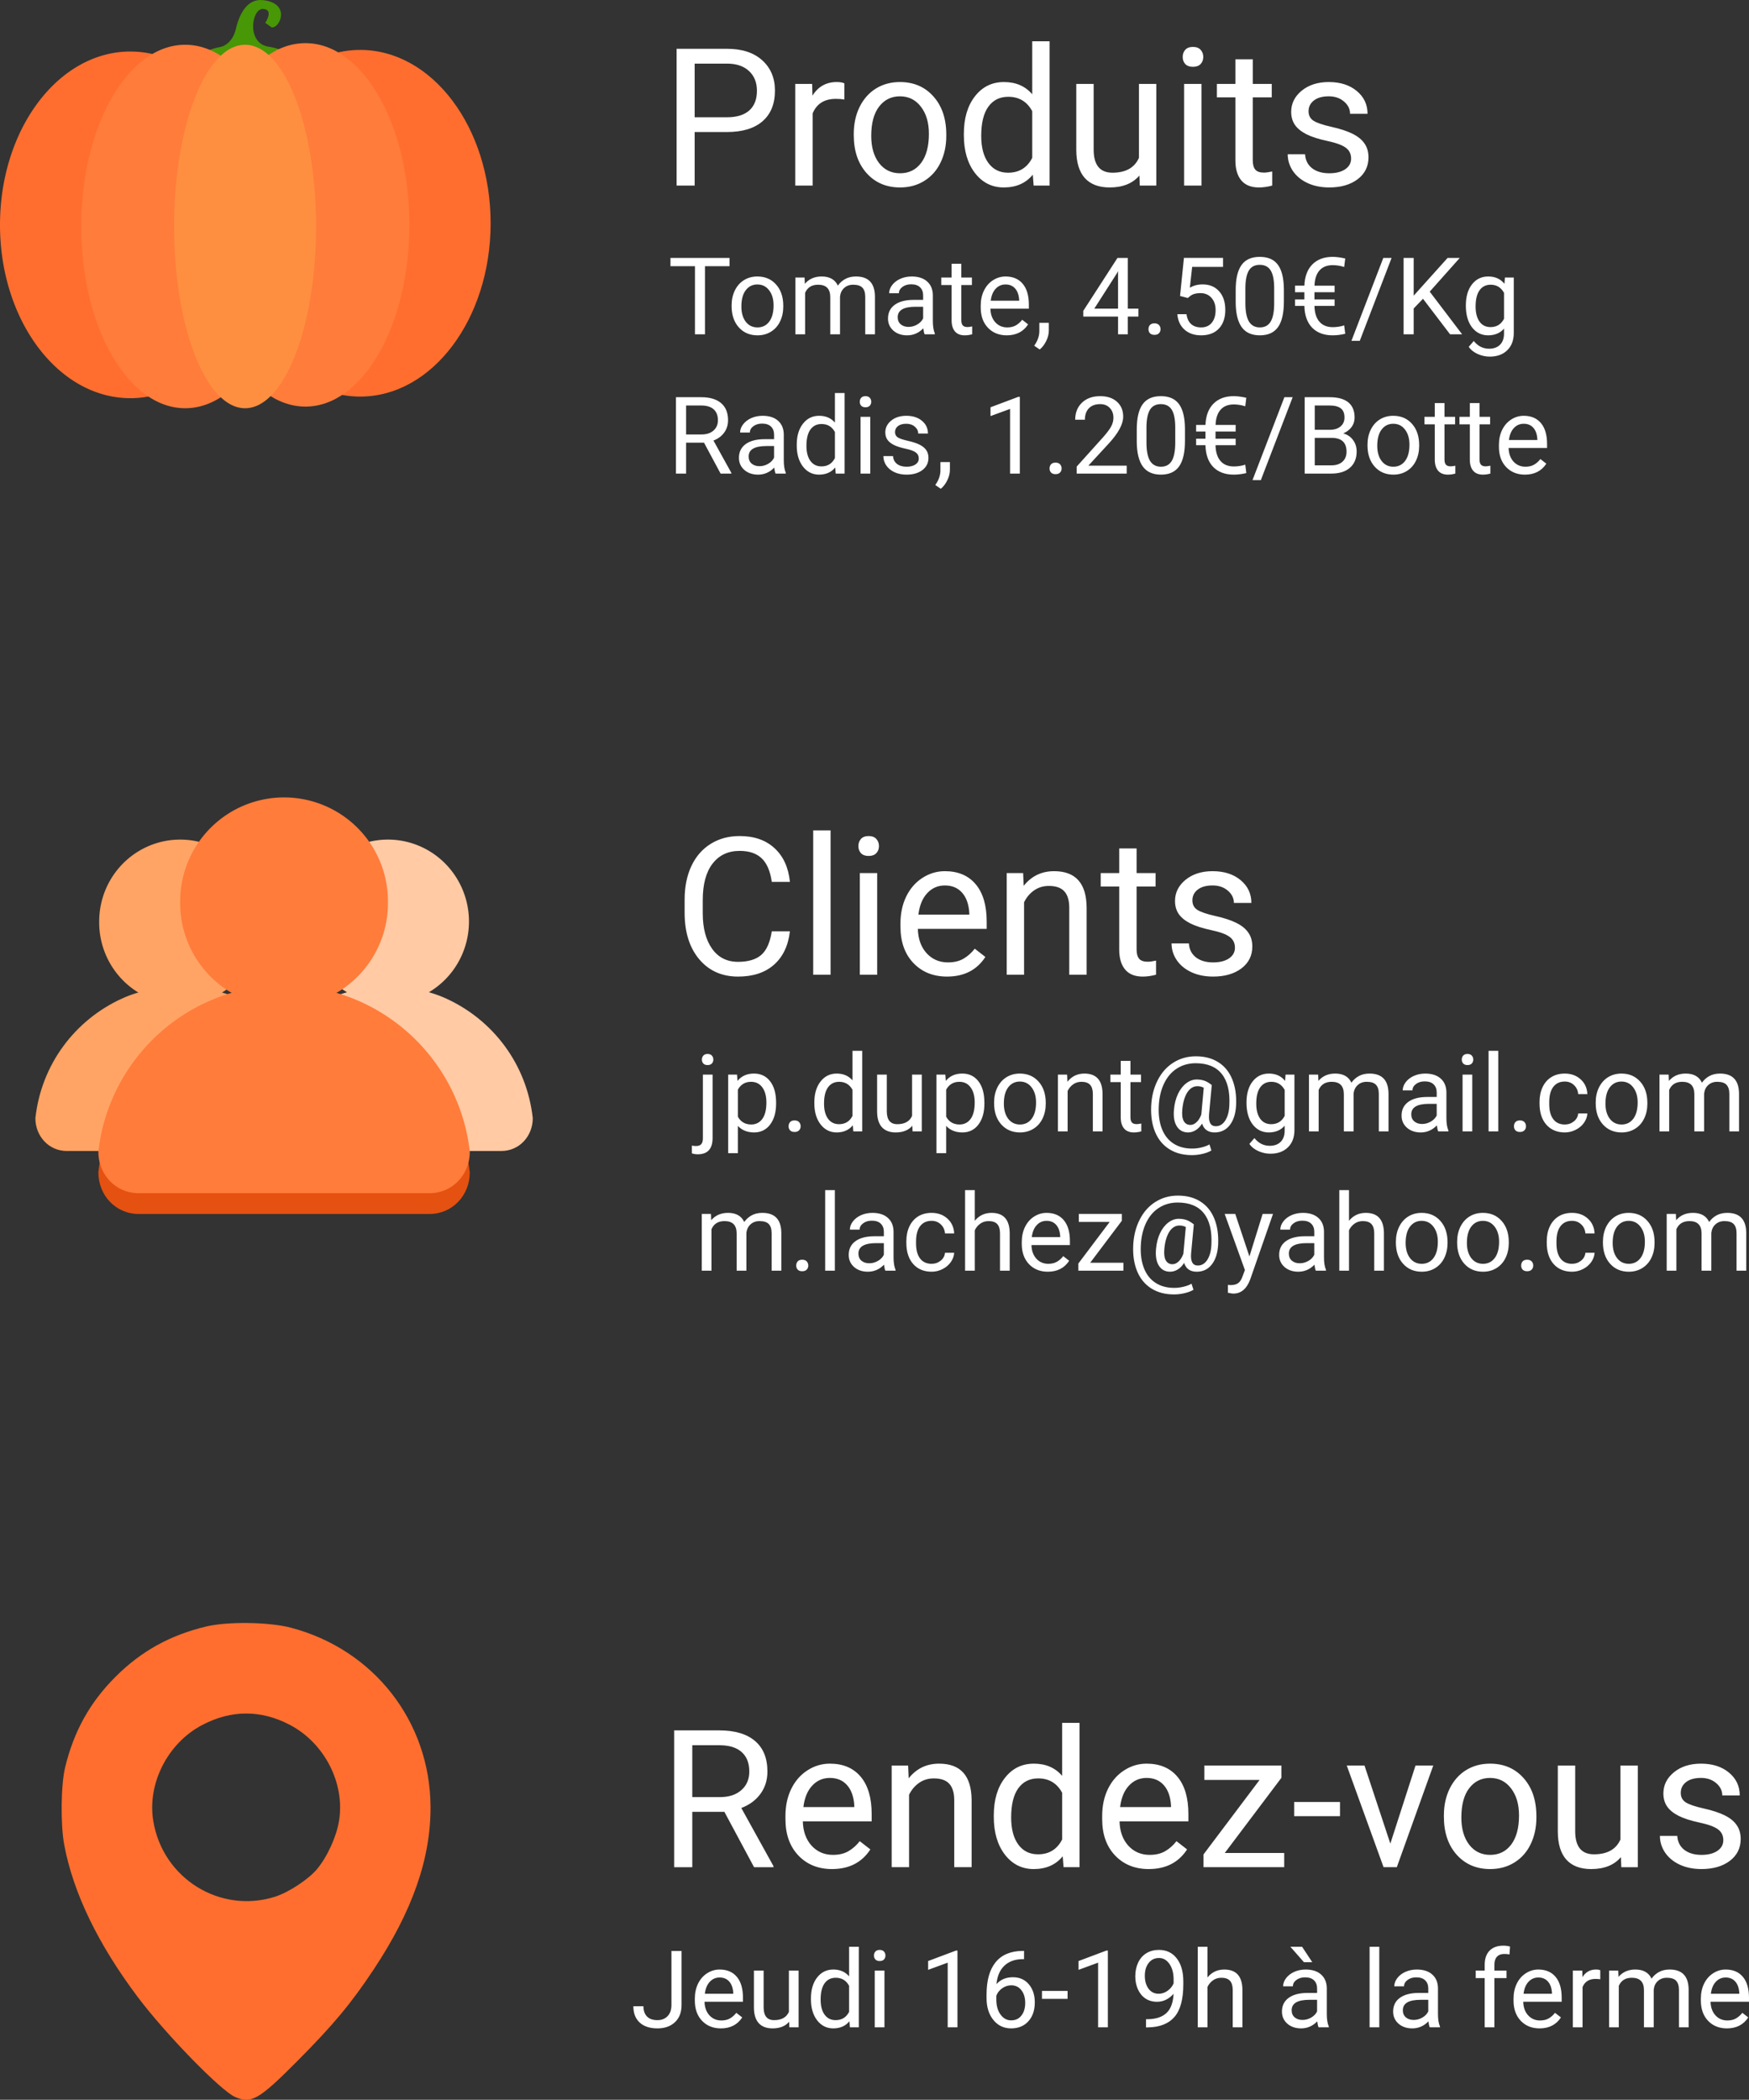 <svg xmlns="http://www.w3.org/2000/svg" viewBox="0 0 216.54 259.905" height="277.232" width="230.976"><rect x="0" y="0" width="216.54" height="259.905" fill="#333333" stroke="none"/><g style="line-height:125%;-inkscape-font-specification:'roboto, Normal';text-align:start" font-weight="400" font-size="23.816" font-family="roboto" letter-spacing="0" word-spacing="0" fill="#fff"><path d="M97.798 115.276q-.314 2.686-1.989 4.151-1.663 1.454-4.43 1.454-3 0-4.815-2.151-1.802-2.152-1.802-5.757v-1.628q0-2.36.837-4.151.849-1.791 2.395-2.745 1.547-.965 3.582-.965 2.698 0 4.326 1.512 1.628 1.5 1.896 4.163h-2.245q-.29-2.023-1.267-2.93-.966-.908-2.71-.908-2.14 0-3.36 1.582-1.21 1.582-1.21 4.5v1.64q0 2.756 1.151 4.384 1.151 1.628 3.221 1.628 1.861 0 2.85-.837 1-.849 1.325-2.942h2.245zM102.833 120.648h-2.152v-17.862h2.152v17.862zM108.6 120.648h-2.15v-12.582h2.15v12.582zm-2.325-15.92q0-.523.314-.883.326-.36.954-.36.627 0 .953.36.326.36.326.883 0 .524-.326.873-.326.348-.953.348-.628 0-.954-.348-.314-.35-.314-.873zM117.253 120.88q-2.559 0-4.164-1.674-1.604-1.686-1.604-4.5v-.395q0-1.873.71-3.338.72-1.477 2-2.302 1.29-.838 2.79-.838 2.454 0 3.814 1.617 1.361 1.616 1.361 4.628v.895h-8.524q.047 1.861 1.082 3.012 1.046 1.14 2.65 1.14 1.14 0 1.931-.465.791-.465 1.384-1.233l1.314 1.023q-1.581 2.43-4.744 2.43zm-.268-11.28q-1.302 0-2.186.954-.884.942-1.093 2.652h6.303v-.163q-.093-1.64-.884-2.535-.79-.907-2.14-.907zM126.672 108.066l.07 1.581q1.442-1.814 3.768-1.814 3.988 0 4.023 4.5v8.315h-2.151v-8.326q-.012-1.36-.628-2.012-.605-.651-1.896-.651-1.046 0-1.837.558-.79.558-1.233 1.465v8.966h-2.151v-12.582h2.035zM140.72 105.02v3.046h2.349v1.663h-2.35v7.803q0 .756.315 1.14.314.372 1.07.372.372 0 1.023-.14v1.744q-.849.233-1.651.233-1.442 0-2.175-.872-.733-.872-.733-2.477v-7.803h-2.29v-1.663h2.29v-3.047h2.152zM152.895 117.31q0-.871-.663-1.348-.65-.489-2.29-.837-1.629-.35-2.594-.838-.953-.488-1.419-1.163-.453-.674-.453-1.604 0-1.547 1.302-2.617 1.314-1.07 3.35-1.07 2.14 0 3.465 1.105 1.337 1.105 1.337 2.826h-2.163q0-.884-.756-1.524-.744-.64-1.884-.64-1.174 0-1.837.513-.663.511-.663 1.337 0 .779.617 1.174.616.396 2.22.756 1.617.36 2.617.86t1.477 1.21q.489.698.489 1.71 0 1.686-1.35 2.71-1.348 1.01-3.5 1.01-1.511 0-2.674-.534-1.163-.535-1.826-1.489-.651-.965-.651-2.081h2.151q.058 1.081.86 1.721.815.628 2.14.628 1.221 0 1.954-.488.744-.5.744-1.326z"/></g><g style="line-height:125%;-inkscape-font-specification:'roboto, Normal';text-align:start" font-weight="400" font-size="23.816" font-family="roboto" letter-spacing="0" word-spacing="0" fill="#fff"><path d="M86.004 16.342v6.628H83.77V6.04h6.245q2.779 0 4.349 1.418 1.581 1.42 1.581 3.757 0 2.465-1.546 3.802-1.535 1.326-4.408 1.326h-3.988zm0-1.826h4.012q1.79 0 2.744-.837.954-.849.954-2.442 0-1.512-.954-2.419-.953-.907-2.616-.942h-4.14v6.64zM104.54 12.318q-.488-.081-1.058-.081-2.117 0-2.872 1.802v8.931h-2.152V10.388h2.093l.035 1.454q1.059-1.687 3-1.687.629 0 .954.163v2zM105.703 16.563q0-1.85.721-3.326.733-1.477 2.023-2.28 1.303-.802 2.966-.802 2.57 0 4.151 1.78 1.594 1.779 1.594 4.733v.15q0 1.838-.71 3.303-.698 1.454-2.012 2.268-1.302.814-3 .814-2.558 0-4.151-1.78-1.582-1.779-1.582-4.709v-.151zm2.163.256q0 2.093.965 3.36.977 1.268 2.605 1.268 1.64 0 2.605-1.28.965-1.29.965-3.604 0-2.07-.988-3.35-.977-1.29-2.605-1.29-1.593 0-2.57 1.267-.977 1.268-.977 3.629zM119.332 16.574q0-2.895 1.372-4.651 1.373-1.768 3.594-1.768 2.21 0 3.5 1.512V5.108h2.151V22.97h-1.977l-.104-1.349q-1.291 1.582-3.594 1.582-2.186 0-3.57-1.79-1.372-1.792-1.372-4.676v-.163zm2.151.245q0 2.14.884 3.349.884 1.21 2.442 1.21 2.047 0 2.989-1.838v-5.78q-.965-1.779-2.965-1.779-1.582 0-2.466 1.221-.884 1.221-.884 3.617zM141.067 21.726q-1.256 1.477-3.687 1.477-2.012 0-3.07-1.163-1.046-1.174-1.058-3.465v-8.187h2.151v8.128q0 2.861 2.326 2.861 2.465 0 3.28-1.837v-9.152h2.15V22.97h-2.046l-.046-1.244zM148.753 22.97h-2.151V10.388h2.151V22.97zm-2.326-15.92q0-.523.314-.883.326-.36.954-.36.628 0 .954.36.325.36.325.883 0 .524-.325.873-.326.348-.954.348-.628 0-.954-.348-.314-.35-.314-.873zM155.103 7.341v3.047h2.349v1.663h-2.35v7.803q0 .756.315 1.14.314.372 1.07.372.372 0 1.023-.14v1.744q-.85.233-1.652.233-1.442 0-2.174-.872-.733-.872-.733-2.477V12.05h-2.29v-1.663h2.29V7.34h2.152zM167.278 19.633q0-.872-.663-1.35-.651-.487-2.29-.836-1.629-.35-2.594-.838-.954-.488-1.419-1.163-.453-.674-.453-1.604 0-1.547 1.302-2.617 1.314-1.07 3.35-1.07 2.139 0 3.465 1.105 1.337 1.105 1.337 2.826h-2.163q0-.884-.756-1.523-.744-.64-1.884-.64-1.174 0-1.837.512-.663.511-.663 1.337 0 .78.616 1.174.617.396 2.222.756 1.616.36 2.616.86t1.477 1.21q.488.698.488 1.71 0 1.686-1.349 2.71-1.349 1.01-3.5 1.01-1.512 0-2.675-.534-1.162-.535-1.825-1.488-.651-.966-.651-2.082h2.15q.059 1.081.861 1.721.814.628 2.14.628 1.221 0 1.954-.488.744-.5.744-1.326z"/></g><g style="line-height:125%;-inkscape-font-specification:'roboto, Normal';text-align:start" font-weight="400" font-size="23.816" font-family="roboto" letter-spacing="0" word-spacing="0" fill="#fff"><path d="M89.686 224.268H85.71v6.85h-2.244v-16.932h5.605q2.86 0 4.396 1.302 1.546 1.302 1.546 3.791 0 1.582-.86 2.756-.85 1.175-2.373 1.756l3.978 7.187v.14H93.36l-3.675-6.85zm-3.977-1.826h3.43q1.664 0 2.64-.86.989-.861.989-2.303 0-1.57-.942-2.407-.93-.837-2.698-.85H85.71v6.42zM103.013 231.35q-2.558 0-4.163-1.675-1.605-1.686-1.605-4.5v-.396q0-1.872.71-3.337.72-1.477 2-2.303 1.29-.837 2.79-.837 2.454 0 3.815 1.617 1.36 1.616 1.36 4.628v.895h-8.524q.047 1.861 1.082 3.012 1.046 1.14 2.651 1.14 1.14 0 1.93-.465.791-.465 1.384-1.233l1.315 1.023q-1.582 2.43-4.745 2.43zm-.268-11.28q-1.302 0-2.186.953-.884.942-1.093 2.652h6.303v-.163q-.093-1.64-.884-2.535-.79-.907-2.14-.907zM112.432 218.535l.07 1.581q1.442-1.814 3.768-1.814 3.989 0 4.024 4.5v8.315h-2.152v-8.326q-.011-1.36-.628-2.012-.604-.651-1.895-.651-1.047 0-1.838.558-.79.558-1.232 1.465v8.966h-2.152v-12.582h2.035zM123.038 224.721q0-2.895 1.372-4.651 1.372-1.768 3.593-1.768 2.21 0 3.5 1.512v-6.559h2.152v17.862h-1.977l-.105-1.349q-1.29 1.582-3.593 1.582-2.186 0-3.57-1.791-1.372-1.79-1.372-4.675v-.163zm2.151.245q0 2.14.884 3.349.884 1.21 2.442 1.21 2.047 0 2.989-1.838v-5.78q-.965-1.78-2.966-1.78-1.581 0-2.465 1.222-.884 1.221-.884 3.617zM142.226 231.35q-2.559 0-4.164-1.675-1.604-1.686-1.604-4.5v-.396q0-1.872.709-3.337.721-1.477 2-2.303 1.291-.837 2.791-.837 2.454 0 3.814 1.617 1.36 1.616 1.36 4.628v.895h-8.523q.046 1.861 1.081 3.012 1.047 1.14 2.652 1.14 1.14 0 1.93-.465.791-.465 1.384-1.233l1.314 1.023q-1.581 2.43-4.744 2.43zm-.268-11.28q-1.302 0-2.186.953-.884.942-1.093 2.652h6.303v-.163q-.093-1.64-.884-2.535-.791-.907-2.14-.907zM151.633 229.361h7.361v1.756h-9.989v-1.581l6.943-9.222h-6.838v-1.78h9.536v1.524l-7.013 9.303zM165.902 224.803h-5.675v-1.756h5.675v1.756zM172.135 228.198l3.117-9.663h2.197l-4.512 12.582h-1.64l-4.558-12.582h2.198l3.198 9.663zM178.764 224.71q0-1.85.72-3.326.733-1.477 2.024-2.28 1.302-.802 2.965-.802 2.57 0 4.152 1.78 1.593 1.779 1.593 4.732v.152q0 1.837-.71 3.302-.697 1.454-2.011 2.268-1.303.814-3 .814-2.559 0-4.152-1.78-1.581-1.779-1.581-4.71v-.15zm2.162.256q0 2.093.966 3.36.977 1.268 2.605 1.268 1.64 0 2.604-1.28.966-1.29.966-3.604 0-2.07-.989-3.35-.977-1.29-2.605-1.29-1.593 0-2.57 1.267-.976 1.268-.976 3.629zM200.684 229.873q-1.256 1.477-3.686 1.477-2.012 0-3.07-1.163-1.047-1.175-1.059-3.465v-8.187h2.152v8.128q0 2.861 2.325 2.861 2.466 0 3.28-1.837v-9.152h2.151v12.582h-2.047l-.046-1.244zM213.36 227.78q0-.872-.663-1.35-.652-.488-2.291-.836-1.628-.35-2.594-.838-.953-.488-1.418-1.163-.454-.674-.454-1.604 0-1.547 1.303-2.617 1.314-1.07 3.349-1.07 2.14 0 3.465 1.105 1.338 1.105 1.338 2.826h-2.163q0-.884-.756-1.524-.745-.64-1.884-.64-1.175 0-1.838.512-.662.512-.662 1.338 0 .779.616 1.174.616.396 2.221.756 1.616.36 2.617.86 1 .5 1.476 1.21.489.698.489 1.71 0 1.686-1.35 2.71-1.348 1.01-3.5 1.01-1.511 0-2.674-.534-1.163-.535-1.826-1.489-.651-.965-.651-2.081h2.151q.059 1.081.86 1.72.815.629 2.14.629 1.222 0 1.954-.489.744-.5.744-1.325z"/></g><g style="line-height:125%;-inkscape-font-specification:'roboto, Normal';text-align:start" font-weight="400" font-size="13.297" font-family="roboto" letter-spacing="0" word-spacing="0" fill="#fff"><path d="M88.225 133.014v7.837q0 2.026-1.838 2.026-.396 0-.733-.117v-.961q.208.052.545.052.403 0 .61-.22.215-.215.215-.754v-7.863h1.2zm-1.325-1.863q0-.286.176-.487.182-.208.526-.208.35 0 .532.202.182.2.182.493 0 .292-.182.487t-.532.195q-.351 0-.526-.195-.176-.195-.176-.487zM96.087 136.605q0 1.604-.733 2.584-.734.98-1.987.98-1.279 0-2.013-.811v3.382h-1.2v-9.726h1.096l.059.78q.734-.91 2.039-.91 1.266 0 2 .955.74.954.74 2.656v.11zm-1.2-.136q0-1.189-.507-1.877-.506-.688-1.39-.688-1.09 0-1.636.967v3.357q.54.96 1.65.96.863 0 1.37-.68.512-.689.512-2.04zM97.633 139.41q0-.312.182-.52.188-.207.558-.207.37 0 .558.207.195.208.195.52 0 .298-.195.5-.188.2-.558.2-.37 0-.558-.2-.182-.202-.182-.5zM100.82 136.469q0-1.617.767-2.598.766-.986 2.006-.986 1.234 0 1.954.844v-3.662h1.201v9.972h-1.103l-.059-.753q-.72.883-2.006.883-1.22 0-1.993-1-.766-1-.766-2.61v-.09zm1.202.136q0 1.195.493 1.87.494.675 1.364.675 1.142 0 1.668-1.026v-3.227q-.539-.993-1.655-.993-.883 0-1.377.682-.493.681-.493 2.019zM112.955 139.345q-.7.824-2.058.824-1.123 0-1.714-.649-.584-.656-.59-1.935v-4.57h1.2v4.538q0 1.597 1.299 1.597 1.376 0 1.83-1.026v-5.11h1.202v7.025h-1.143l-.026-.694zM121.876 136.605q0 1.604-.733 2.584-.734.98-1.987.98-1.28 0-2.013-.811v3.382h-1.201v-9.726h1.097l.059.78q.733-.91 2.038-.91 1.266 0 2 .955.74.954.74 2.656v.11zm-1.2-.136q0-1.189-.507-1.877t-1.39-.688q-1.09 0-1.636.967v3.357q.539.96 1.65.96.863 0 1.37-.68.512-.689.512-2.04zM123.077 136.462q0-1.032.403-1.857.409-.824 1.13-1.272.727-.448 1.655-.448 1.435 0 2.318.993.89.993.89 2.642v.085q0 1.026-.396 1.844-.39.811-1.124 1.266-.727.454-1.675.454-1.428 0-2.318-.993-.883-.993-.883-2.63v-.084zm1.208.143q0 1.169.539 1.876.545.708 1.454.708.916 0 1.455-.714.538-.72.538-2.013 0-1.156-.551-1.87-.546-.72-1.455-.72-.89 0-1.435.707-.545.708-.545 2.026zM132.115 133.014l.04.883q.804-1.012 2.103-1.012 2.227 0 2.246 2.512v4.642h-1.201v-4.648q-.006-.76-.35-1.123-.338-.364-1.059-.364-.584 0-1.026.312-.441.311-.688.818v5.005h-1.201v-7.025h1.136zM139.958 131.313v1.701h1.312v.929h-1.312v4.356q0 .422.176.637.175.207.597.207.208 0 .571-.077v.973q-.474.13-.922.13-.805 0-1.214-.487-.409-.487-.409-1.383v-4.356h-1.279v-.929h1.28v-1.7h1.2zM153.04 136.78q-.077 1.571-.778 2.48-.701.91-1.877.91-1.214 0-1.558-1.091-.35.551-.805.824-.448.266-.928.266-.922 0-1.396-.753-.474-.753-.35-2.084.097-1.071.486-1.909.396-.844 1.013-1.324.623-.48 1.305-.48.526 0 .941.142.416.136.935.545l-.337 3.597q-.124 1.5.83 1.5.734 0 1.189-.727.454-.727.493-1.896.124-2.525-.941-3.85-1.058-1.324-3.227-1.324-1.305 0-2.318.649-1.013.643-1.597 1.863-.584 1.22-.656 2.818-.078 1.61.39 2.798.467 1.182 1.422 1.805.96.63 2.318.63.584 0 1.168-.143.591-.143.98-.37l.24.747q-.402.253-1.07.415-.663.163-1.344.163-1.624 0-2.792-.734-1.169-.727-1.753-2.104-.578-1.37-.5-3.207.078-1.785.798-3.207.721-1.429 1.955-2.201 1.233-.78 2.785-.78 1.617 0 2.772.728 1.156.727 1.72 2.097.566 1.37.488 3.207zm-6.66.552q-.091.922.168 1.415.266.494.838.494.39 0 .746-.331.364-.331.598-.948l.006-.059.298-3.265q-.363-.189-.779-.189-.76 0-1.26.773-.493.773-.616 2.11zM154.326 136.469q0-1.643.76-2.61.76-.974 2.013-.974 1.285 0 2.006.909l.058-.78h1.098v6.857q0 1.363-.812 2.149-.805.785-2.168.785-.76 0-1.487-.324-.727-.325-1.11-.89l.623-.72q.772.954 1.89.954.876 0 1.363-.493.493-.494.493-1.39v-.604q-.72.831-1.967.831-1.234 0-2-.993-.76-.993-.76-2.707zm1.208.136q0 1.188.487 1.87.487.675 1.363.675 1.137 0 1.67-1.032v-3.208q-.553-1.006-1.657-1.006-.876 0-1.37.682-.493.681-.493 2.019zM163.195 133.014l.033.78q.772-.91 2.084-.91 1.474 0 2.006 1.13.35-.506.91-.818.564-.311 1.33-.311 2.312 0 2.35 2.447v4.707h-1.2v-4.635q0-.753-.345-1.123-.344-.377-1.155-.377-.67 0-1.11.402-.442.397-.514 1.072v4.661h-1.207v-4.603q0-1.532-1.5-1.532-1.182 0-1.617 1.006v5.13h-1.2v-7.026h1.135zM178.064 140.04q-.104-.208-.17-.74-.837.87-1.999.87-1.039 0-1.708-.585-.662-.59-.662-1.493 0-1.098.831-1.701.838-.61 2.35-.61h1.17v-.553q0-.63-.377-1-.377-.376-1.11-.376-.643 0-1.078.325-.435.324-.435.785h-1.208q0-.526.37-1.013.377-.493 1.013-.779.643-.285 1.409-.285 1.214 0 1.902.61.688.604.714 1.669v3.233q0 .967.247 1.539v.103h-1.26zm-1.994-.916q.565 0 1.072-.292.506-.292.733-.76v-1.441h-.941q-2.208 0-2.208 1.292 0 .565.377.883.376.318.967.318zM182.277 140.04h-1.2v-7.026h1.2v7.025zm-1.298-8.889q0-.292.175-.493.182-.202.532-.202.351 0 .533.202.182.2.182.493 0 .292-.182.487t-.533.195q-.35 0-.532-.195-.175-.195-.175-.487zM185.498 140.04h-1.202v-9.973h1.202v9.972zM187.439 139.41q0-.312.182-.52.188-.207.558-.207.37 0 .558.207.195.208.195.52 0 .298-.195.5-.188.2-.558.2-.37 0-.558-.2-.182-.202-.182-.5zM193.737 139.189q.643 0 1.123-.39t.532-.973h1.137q-.033.603-.416 1.149-.383.545-1.026.87-.636.324-1.35.324-1.435 0-2.286-.954-.844-.961-.844-2.623v-.201q0-1.026.377-1.825.376-.798 1.078-1.24.707-.441 1.668-.441 1.182 0 1.961.707.786.708.838 1.838h-1.137q-.052-.682-.52-1.117-.46-.442-1.142-.442-.915 0-1.422.663-.5.655-.5 1.902v.227q0 1.214.5 1.87.5.656 1.429.656zM197.56 136.462q0-1.032.403-1.857.41-.824 1.13-1.272.727-.448 1.656-.448 1.435 0 2.318.993.89.993.89 2.642v.085q0 1.026-.397 1.844-.39.811-1.123 1.266-.727.454-1.675.454-1.429 0-2.318-.993-.883-.993-.883-2.63v-.084zm1.209.143q0 1.169.538 1.876.546.708 1.455.708.915 0 1.454-.714.539-.72.539-2.013 0-1.156-.552-1.87-.545-.72-1.454-.72-.89 0-1.435.707-.545.708-.545 2.026zM206.592 133.014l.033.78q.772-.91 2.084-.91 1.474 0 2.006 1.13.35-.506.909-.818.565-.311 1.331-.311 2.311 0 2.35 2.447v4.707h-1.2v-4.635q0-.753-.345-1.123-.344-.377-1.156-.377-.668 0-1.11.402-.441.397-.513 1.072v4.661h-1.207v-4.603q0-1.532-1.5-1.532-1.182 0-1.617 1.006v5.13h-1.201v-7.026h1.136z"/></g><g style="line-height:125%;-inkscape-font-specification:'roboto, Normal';text-align:start" font-weight="400" font-size="13.297" font-family="roboto" letter-spacing="0" word-spacing="0" fill="#fff"><path d="M88.021 150.256l.033.78q.772-.91 2.084-.91 1.474 0 2.006 1.13.35-.506.91-.818.564-.311 1.33-.311 2.311 0 2.35 2.447v4.707h-1.2v-4.635q0-.753-.345-1.124-.344-.376-1.155-.376-.67 0-1.11.402-.442.396-.514 1.072v4.661h-1.207v-4.603q0-1.532-1.5-1.532-1.182 0-1.617 1.006v5.13h-1.2v-7.026h1.135zM98.578 156.652q0-.312.182-.52.188-.208.558-.208.37 0 .559.208.195.208.195.52 0 .298-.195.5-.188.2-.559.2-.37 0-.558-.2-.182-.202-.182-.5zM103.363 157.281h-1.2v-9.972h1.2v9.972zM109.616 157.281q-.104-.207-.169-.74-.838.87-2 .87-1.039 0-1.707-.584-.663-.59-.663-1.493 0-1.098.832-1.701.837-.61 2.35-.61h1.169v-.553q0-.63-.377-1-.377-.376-1.11-.376-.643 0-1.078.325-.435.324-.435.785h-1.208q0-.526.37-1.013.377-.493 1.013-.779.643-.285 1.41-.285 1.213 0 1.901.61.689.604.715 1.668v3.234q0 .967.246 1.539v.103h-1.26zm-1.993-.915q.564 0 1.07-.292.507-.292.735-.76v-1.441h-.942q-2.207 0-2.207 1.292 0 .565.376.883.377.318.968.318zM115.342 156.43q.643 0 1.124-.389.48-.39.532-.974h1.136q-.032.604-.415 1.15-.383.545-1.026.87-.636.324-1.35.324-1.436 0-2.286-.954-.844-.961-.844-2.623v-.201q0-1.026.376-1.825.377-.798 1.078-1.24.708-.441 1.669-.441 1.181 0 1.96.707.786.708.838 1.838h-1.136q-.052-.682-.52-1.117-.46-.442-1.142-.442-.916 0-1.422.663-.5.655-.5 1.902v.227q0 1.214.5 1.87.5.656 1.428.656zM120.686 151.107q.798-.98 2.077-.98 2.227 0 2.247 2.512v4.642h-1.201v-4.648q-.006-.76-.35-1.124-.339-.363-1.06-.363-.584 0-1.025.312-.442.311-.688.818v5.005h-1.201v-9.972h1.2v3.798zM129.724 157.411q-1.429 0-2.325-.935-.896-.941-.896-2.512v-.221q0-1.045.396-1.863.403-.825 1.117-1.286.72-.467 1.558-.467 1.37 0 2.13.902.76.902.76 2.584v.5h-4.76q.026 1.039.604 1.682.584.636 1.48.636.637 0 1.078-.26.442-.26.773-.688l.734.571q-.883 1.357-2.65 1.357zm-.15-6.298q-.727 0-1.22.533-.494.526-.61 1.48h3.518v-.09q-.052-.916-.493-1.416-.442-.507-1.195-.507zM134.976 156.301h4.11v.98h-5.577v-.883l3.876-5.148h-3.818v-.994h5.324v.85l-3.915 5.195zM150.818 154.022q-.078 1.571-.779 2.48-.701.91-1.876.91-1.215 0-1.559-1.091-.35.551-.805.824-.448.266-.928.266-.922 0-1.396-.753-.474-.753-.35-2.084.097-1.071.486-1.909.396-.844 1.013-1.324.623-.48 1.305-.48.526 0 .942.142.415.136.934.545l-.337 3.597q-.123 1.5.83 1.5.735 0 1.19-.727.454-.727.493-1.896.123-2.526-.942-3.85-1.058-1.324-3.227-1.324-1.305 0-2.318.649-1.012.643-1.597 1.863-.584 1.22-.656 2.818-.077 1.61.39 2.798.467 1.182 1.422 1.805.96.63 2.318.63.584 0 1.168-.143.591-.143.98-.37l.241.747q-.403.253-1.071.415-.662.163-1.344.163-1.623 0-2.792-.734-1.169-.727-1.753-2.104-.578-1.37-.5-3.207.078-1.786.799-3.207.72-1.429 1.954-2.201 1.233-.78 2.785-.78 1.617 0 2.773.728 1.155.727 1.72 2.097t.487 3.207zm-6.661.552q-.091.922.168 1.415.267.494.838.494.39 0 .747-.331.363-.331.597-.948l.006-.059.299-3.265q-.364-.189-.78-.189-.76 0-1.26.773-.492.773-.616 2.11zM154.688 155.522l1.636-5.266h1.285l-2.824 8.11q-.656 1.753-2.084 1.753l-.227-.02-.448-.084v-.974l.324.026q.61 0 .948-.247.344-.247.565-.902l.266-.714-2.506-6.948h1.312l1.753 5.266zM162.907 157.281q-.104-.207-.168-.74-.838.87-2 .87-1.039 0-1.708-.584-.662-.59-.662-1.493 0-1.098.831-1.701.838-.61 2.35-.61h1.17v-.553q0-.63-.377-1-.377-.376-1.11-.376-.644 0-1.079.325-.435.324-.435.785h-1.207q0-.526.37-1.013.377-.493 1.013-.779.643-.285 1.409-.285 1.214 0 1.902.61.688.604.714 1.668v3.234q0 .967.247 1.539v.103h-1.26zm-1.993-.915q.565 0 1.071-.292.507-.292.734-.76v-1.441h-.941q-2.208 0-2.208 1.292 0 .565.377.883.376.318.967.318zM167.017 151.107q.799-.98 2.078-.98 2.227 0 2.246 2.512v4.642h-1.2v-4.648q-.008-.76-.351-1.124-.338-.363-1.059-.363-.584 0-1.026.312-.441.311-.688.818v5.005h-1.2v-9.972h1.2v3.798zM172.822 153.704q0-1.032.402-1.857.41-.824 1.13-1.272.727-.448 1.656-.448 1.434 0 2.317.993.89.993.89 2.642v.085q0 1.026-.396 1.844-.39.811-1.123 1.266-.728.454-1.676.454-1.428 0-2.317-.993-.883-.993-.883-2.63v-.084zm1.207.143q0 1.169.54 1.876.545.708 1.453.708.916 0 1.455-.714.539-.721.539-2.013 0-1.156-.552-1.87-.546-.72-1.454-.72-.89 0-1.435.707-.546.708-.546 2.026zM180.405 153.704q0-1.032.403-1.857.409-.824 1.13-1.272.726-.448 1.655-.448 1.435 0 2.318.993.89.993.89 2.642v.085q0 1.026-.397 1.844-.39.811-1.123 1.266-.727.454-1.675.454-1.428 0-2.318-.993-.883-.993-.883-2.63v-.084zm1.208.143q0 1.169.539 1.876.545.708 1.454.708.915 0 1.454-.714.54-.721.54-2.013 0-1.156-.553-1.87-.545-.72-1.454-.72-.89 0-1.435.707-.545.708-.545 2.026zM188.333 156.652q0-.312.181-.52.189-.208.559-.208.37 0 .558.208.195.208.195.52 0 .298-.195.5-.188.2-.558.2-.37 0-.559-.2-.181-.202-.181-.5zM194.63 156.43q.643 0 1.124-.389.48-.39.532-.974h1.136q-.032.604-.415 1.15-.383.545-1.026.87-.636.324-1.35.324-1.435 0-2.286-.954-.844-.961-.844-2.623v-.201q0-1.026.377-1.825.376-.798 1.077-1.24.708-.441 1.669-.441 1.182 0 1.96.707.786.708.838 1.838h-1.136q-.052-.682-.52-1.117-.46-.442-1.142-.442-.916 0-1.422.663-.5.655-.5 1.902v.227q0 1.214.5 1.87.5.656 1.428.656zM198.455 153.704q0-1.032.402-1.857.41-.824 1.13-1.272.727-.448 1.655-.448 1.435 0 2.318.993.89.993.89 2.642v.085q0 1.026-.396 1.844-.39.811-1.123 1.266-.728.454-1.676.454-1.428 0-2.317-.993-.883-.993-.883-2.63v-.084zm1.207.143q0 1.169.54 1.876.544.708 1.453.708.916 0 1.455-.714.539-.721.539-2.013 0-1.156-.552-1.87-.546-.72-1.455-.72-.89 0-1.434.707-.546.708-.546 2.026zM207.486 150.256l.032.78q.773-.91 2.084-.91 1.474 0 2.007 1.13.35-.506.909-.818.564-.311 1.33-.311 2.312 0 2.351 2.447v4.707h-1.201v-4.635q0-.753-.344-1.124-.344-.376-1.156-.376-.669 0-1.11.402-.442.396-.513 1.072v4.661h-1.208v-4.603q0-1.532-1.5-1.532-1.181 0-1.616 1.006v5.13h-1.201v-7.026h1.136z"/></g><g style="line-height:125%;-inkscape-font-specification:'roboto, Normal';text-align:start" font-weight="400" font-size="13.297" font-family="roboto" letter-spacing="0" word-spacing="0" fill="#fff"><path d="M90.32 32.95h-3.038v8.428h-1.24V32.95H83.01v-1.026h7.31v1.026zM90.58 37.8q0-1.032.403-1.857.409-.824 1.13-1.272.727-.448 1.655-.448 1.435 0 2.318.993.89.993.89 2.643v.084q0 1.026-.396 1.844-.39.811-1.124 1.266-.727.454-1.675.454-1.428 0-2.318-.993-.883-.993-.883-2.63V37.8zm1.208.143q0 1.169.539 1.876.545.708 1.454.708.916 0 1.455-.714.539-.72.539-2.013 0-1.156-.552-1.87-.546-.72-1.455-.72-.89 0-1.435.707-.545.708-.545 2.026zM99.612 34.353l.032.779q.773-.91 2.084-.91 1.474 0 2.007 1.13.35-.506.909-.818.564-.311 1.33-.311 2.312 0 2.35 2.447v4.708h-1.2v-4.636q0-.753-.344-1.123-.345-.377-1.156-.377-.669 0-1.11.403-.442.396-.513 1.07v4.663h-1.208v-4.604q0-1.532-1.5-1.532-1.181 0-1.616 1.006v5.13h-1.202v-7.025h1.137zM114.48 41.378q-.104-.208-.169-.74-.838.87-2 .87-1.039 0-1.707-.585-.663-.59-.663-1.493 0-1.097.832-1.701.837-.61 2.35-.61h1.169v-.552q0-.63-.377-1-.377-.377-1.11-.377-.643 0-1.078.325-.435.324-.435.785h-1.208q0-.526.37-1.013.377-.493 1.013-.779.643-.285 1.41-.285 1.213 0 1.901.61.689.604.715 1.669v3.233q0 .967.246 1.539v.104h-1.26zm-1.993-.916q.564 0 1.07-.292.507-.292.735-.76V37.97h-.942q-2.207 0-2.207 1.292 0 .565.376.883.377.318.968.318zM119.018 32.651v1.702h1.312v.928h-1.312v4.357q0 .422.175.636.176.208.598.208.208 0 .571-.078v.974q-.474.13-.922.13-.805 0-1.214-.487-.409-.487-.409-1.383V35.28h-1.279v-.928h1.279V32.65h1.201zM124.64 41.507q-1.428 0-2.324-.935-.896-.94-.896-2.512v-.22q0-1.046.397-1.864.402-.825 1.116-1.286.72-.467 1.558-.467 1.37 0 2.13.902.76.903.76 2.584v.5h-4.76q.027 1.039.604 1.682.585.636 1.48.636.637 0 1.079-.26.441-.26.772-.688l.734.571q-.883 1.357-2.65 1.357zm-.149-6.297q-.727 0-1.22.532-.494.526-.61 1.48h3.519v-.09q-.052-.916-.494-1.416-.441-.506-1.195-.506zM128.725 43.26l-.682-.467q.61-.85.636-1.753v-1.084h1.175v.941q0 .656-.324 1.312-.318.655-.805 1.051zM139.632 38.203h1.312v.98h-1.312v2.195h-1.207v-2.195h-4.305v-.708l4.233-6.55h1.28v6.278zm-4.148 0h2.94v-4.636l-.142.26-2.798 4.376zM142.19 40.748q0-.312.182-.52.188-.207.559-.207.37 0 .558.207.195.208.195.52 0 .298-.195.5-.188.201-.558.201-.37 0-.559-.201-.182-.202-.182-.5zM146.099 36.638l.48-4.714h4.844v1.11h-3.824l-.286 2.578q.695-.409 1.578-.409 1.292 0 2.051.857.76.85.76 2.305 0 1.46-.792 2.305-.786.837-2.201.837-1.253 0-2.045-.694-.792-.695-.903-1.922h1.137q.11.811.577 1.227.468.41 1.234.41.838 0 1.312-.572.48-.572.48-1.578 0-.948-.52-1.52-.512-.577-1.37-.577-.785 0-1.233.344l-.318.26-.961-.247zM158.954 37.346q0 2.11-.72 3.136-.721 1.025-2.253 1.025-1.513 0-2.24-1-.727-1.006-.753-2.999v-1.604q0-2.084.72-3.097.721-1.013 2.26-1.013 1.526 0 2.246.98.72.975.74 3.013v1.559zm-1.2-1.643q0-1.526-.43-2.22-.428-.702-1.356-.702-.922 0-1.344.695-.422.695-.435 2.136v1.922q0 1.532.441 2.266.448.727 1.35.727.89 0 1.319-.688.435-.688.454-2.169v-1.967zM165.233 37.865h-2.493q.026 1.266.61 1.948.584.682 1.656.682.753 0 1.415-.221l.13 1.039q-.78.194-1.558.194-1.61 0-2.54-.947-.921-.955-.96-2.695h-1.156v-.805h1.156v-.89h-1.156v-.811h1.156q.065-1.701.987-2.63.928-.935 2.506-.935.688 0 1.565.202l-.13 1.052q-.708-.228-1.422-.228-1.065 0-1.643.663-.571.655-.61 1.876h2.487v.811h-2.493v.89h2.493v.805zM168.35 42.19h-1.033l3.947-10.266h1.026l-3.94 10.265zM176.18 36.982l-1.156 1.201v3.195h-1.247v-9.454h1.247V36.6l4.2-4.675h1.507l-3.72 4.175 4.012 5.279h-1.493l-3.35-4.396zM181.484 37.807q0-1.643.76-2.61.76-.974 2.012-.974 1.286 0 2.006.909l.059-.78h1.097v6.857q0 1.363-.812 2.149-.805.785-2.168.785-.76 0-1.487-.324-.727-.325-1.11-.89l.623-.72q.773.954 1.89.954.876 0 1.363-.493.493-.494.493-1.39v-.604q-.72.831-1.967.831-1.233 0-2-.993-.76-.993-.76-2.707zm1.207.136q0 1.188.487 1.87.487.675 1.364.675 1.136 0 1.668-1.032v-3.208q-.551-1.006-1.655-1.006-.877 0-1.37.682-.494.682-.494 2.019z"/></g><g style="line-height:125%;-inkscape-font-specification:'roboto, Normal';text-align:start" font-weight="400" font-size="13.297" font-family="roboto" letter-spacing="0" word-spacing="0" fill="#fff"><path d="M87.163 54.795h-2.22v3.825h-1.254v-9.454h3.13q1.597 0 2.454.727.864.728.864 2.117 0 .883-.48 1.539-.475.656-1.325.98l2.22 4.013v.078h-1.337l-2.052-3.825zm-2.22-1.019h1.915q.928 0 1.474-.48.552-.48.552-1.286 0-.876-.526-1.344-.52-.467-1.507-.474h-1.908v3.584zM96.025 58.62q-.103-.208-.168-.74-.838.87-2 .87-1.039 0-1.708-.585-.662-.59-.662-1.493 0-1.098.831-1.701.838-.61 2.35-.61h1.17v-.553q0-.63-.377-1-.377-.376-1.11-.376-.643 0-1.078.325-.435.324-.435.785H91.63q0-.526.37-1.013.377-.493 1.013-.779.643-.285 1.409-.285 1.214 0 1.902.61.688.604.714 1.669v3.233q0 .967.247 1.539v.104h-1.26zm-1.993-.916q.565 0 1.071-.292.507-.292.734-.76v-1.441h-.941q-2.208 0-2.208 1.292 0 .565.377.883.376.318.967.318zM98.642 55.049q0-1.617.766-2.597.766-.987 2.006-.987 1.234 0 1.955.844v-3.662h1.2v9.973h-1.103l-.058-.754q-.721.883-2.007.883-1.22 0-1.993-1-.766-1-.766-2.61v-.09zm1.201.136q0 1.195.494 1.87.493.675 1.363.675 1.143 0 1.669-1.026v-3.227q-.54-.993-1.656-.993-.883 0-1.376.682-.494.681-.494 2.019zM107.745 58.62h-1.201v-7.026h1.2v7.026zm-1.299-8.889q0-.292.175-.493.182-.202.533-.202.35 0 .532.202.182.2.182.493 0 .292-.182.487t-.532.195q-.35 0-.533-.195-.175-.195-.175-.487zM113.75 56.756q0-.487-.37-.753-.363-.273-1.279-.467-.909-.195-1.448-.468-.532-.273-.792-.65-.253-.376-.253-.895 0-.864.727-1.461.734-.597 1.87-.597 1.195 0 1.935.616.747.617.747 1.578h-1.208q0-.493-.422-.85-.416-.357-1.052-.357-.656 0-1.026.285-.37.286-.37.747 0 .435.344.656.344.22 1.24.422.903.2 1.461.48.559.28.825.675.272.39.272.955 0 .941-.753 1.513-.753.564-1.954.564-.844 0-1.493-.298-.65-.299-1.02-.831-.363-.54-.363-1.163h1.2q.033.604.481.961.455.351 1.195.351.682 0 1.09-.273.416-.279.416-.74zM116.477 60.502l-.681-.467q.61-.85.636-1.753v-1.084h1.175v.941q0 .656-.325 1.312-.318.655-.805 1.051zM126.262 58.62h-1.208v-8.006l-2.422.89v-1.091l3.441-1.292h.189v9.499zM129.943 57.99q0-.312.182-.52.188-.207.558-.207.37 0 .558.207.195.208.195.52 0 .298-.195.5-.188.201-.558.201-.37 0-.558-.201-.182-.202-.182-.5zM139.494 58.62H133.3v-.864l3.272-3.636q.727-.824 1-1.337.279-.52.279-1.072 0-.74-.448-1.214t-1.195-.474q-.896 0-1.396.513-.493.507-.493 1.416h-1.201q0-1.305.837-2.11.844-.806 2.253-.806 1.318 0 2.085.695.766.688.766 1.838 0 1.395-1.78 3.324l-2.531 2.746h4.746v.98zM146.707 54.588q0 2.11-.72 3.136-.721 1.025-2.254 1.025-1.512 0-2.24-1-.727-1.006-.753-3v-1.603q0-2.084.72-3.097.722-1.013 2.26-1.013 1.526 0 2.247.98.72.975.74 3.013v1.559zm-1.201-1.643q0-1.526-.429-2.22-.428-.702-1.357-.702-.922 0-1.344.695-.422.695-.435 2.136v1.922q0 1.532.442 2.266.448.727 1.35.727.89 0 1.318-.688.435-.688.455-2.169v-1.967zM152.985 55.107h-2.493q.026 1.266.61 1.948.585.682 1.656.682.753 0 1.416-.221l.13 1.039q-.78.194-1.559.194-1.61 0-2.539-.948-.921-.954-.96-2.694h-1.156v-.805h1.156v-.89h-1.156v-.811h1.156q.064-1.701.986-2.63.929-.935 2.507-.935.688 0 1.564.202l-.13 1.051q-.707-.227-1.421-.227-1.065 0-1.643.662-.571.656-.61 1.877h2.486v.811h-2.493v.89h2.493v.805zM156.102 59.431h-1.033l3.948-10.265h1.026l-3.941 10.265zM161.53 58.62v-9.454h3.09q1.539 0 2.312.637.779.636.779 1.882 0 .663-.377 1.176-.377.506-1.026.785.766.214 1.208.818.448.598.448 1.429 0 1.272-.825 2-.824.727-2.33.727h-3.28zm1.246-4.422V57.6h2.058q.87 0 1.37-.448.507-.454.507-1.246 0-1.708-1.857-1.708h-2.078zm0-1h1.883q.818 0 1.305-.409.494-.409.494-1.11 0-.78-.455-1.13-.454-.357-1.383-.357h-1.844v3.006zM169.308 55.042q0-1.032.402-1.857.41-.824 1.13-1.272.727-.448 1.656-.448 1.435 0 2.318.993.89.993.89 2.643v.084q0 1.026-.397 1.844-.39.811-1.123 1.266-.727.454-1.675.454-1.429 0-2.318-.993-.883-.993-.883-2.63v-.084zm1.207.143q0 1.169.54 1.876.545.708 1.454.708.915 0 1.454-.714.539-.72.539-2.013 0-1.156-.552-1.87-.545-.72-1.454-.72-.89 0-1.435.707-.546.708-.546 2.026zM178.839 49.893v1.701h1.312v.929h-1.312v4.357q0 .422.175.636.176.208.598.208.207 0 .571-.078v.974q-.474.13-.922.13-.805 0-1.214-.488-.41-.487-.41-1.382v-4.357h-1.278v-.928h1.279v-1.702h1.201zM183.176 49.893v1.701h1.312v.929h-1.312v4.357q0 .422.175.636.176.208.598.208.207 0 .571-.078v.974q-.474.13-.922.13-.805 0-1.214-.488-.409-.487-.409-1.382v-4.357h-1.28v-.928h1.28v-1.702h1.201zM188.799 58.75q-1.429 0-2.325-.936-.896-.941-.896-2.512v-.22q0-1.046.396-1.864.403-.825 1.117-1.286.72-.467 1.558-.467 1.37 0 2.13.902.76.903.76 2.584v.5h-4.76q.027 1.039.604 1.682.585.636 1.48.636.637 0 1.078-.26.442-.26.773-.688l.734.571q-.883 1.357-2.65 1.357zm-.15-6.298q-.727 0-1.22.532-.494.526-.61 1.48h3.518v-.09q-.051-.916-.493-1.416-.441-.506-1.195-.506z"/></g><g style="line-height:125%;-inkscape-font-specification:'roboto, Normal';text-align:start" font-weight="400" font-size="13.297" font-family="roboto" letter-spacing="0" word-spacing="0" fill="#fff"><path d="M83.129 241.487h1.253v6.694q0 1.357-.818 2.123-.812.766-2.169.766-1.409 0-2.194-.72-.786-.721-.786-2.02h1.247q0 .812.441 1.266.448.455 1.292.455.773 0 1.247-.487.48-.487.487-1.364v-6.713zM89.245 251.07q-1.428 0-2.324-.935-.896-.941-.896-2.512v-.221q0-1.046.396-1.864.402-.824 1.116-1.285.721-.468 1.559-.468 1.37 0 2.13.903.759.902.759 2.584v.5h-4.76q.027 1.039.605 1.681.584.637 1.48.637.636 0 1.078-.26.441-.26.772-.688l.734.571q-.883 1.357-2.649 1.357zm-.15-6.298q-.727 0-1.22.533-.493.526-.61 1.48h3.519v-.09q-.052-.916-.494-1.416-.441-.507-1.194-.507zM97.705 250.246q-.701.824-2.058.824-1.124 0-1.714-.65-.585-.655-.591-1.934v-4.57h1.201v4.538q0 1.597 1.298 1.597 1.377 0 1.831-1.026v-5.11h1.202v7.025H97.73l-.026-.694zM100.4 247.37q0-1.617.765-2.598.767-.987 2.007-.987 1.233 0 1.954.844v-3.661h1.201v9.972h-1.104l-.058-.753q-.72.883-2.006.883-1.22 0-1.994-1-.766-1-.766-2.61v-.09zm1.2.136q0 1.194.494 1.87.493.675 1.363.675 1.143 0 1.669-1.026v-3.227q-.539-.993-1.656-.993-.883 0-1.376.681-.494.682-.494 2.02zM109.502 250.94h-1.201v-7.025h1.201v7.025zm-1.299-8.888q0-.292.176-.494.182-.2.532-.2.35 0 .533.2.181.202.181.494t-.181.487q-.182.195-.533.195-.35 0-.532-.195-.176-.195-.176-.487zM118.54 250.94h-1.208v-8.005l-2.422.89v-1.091l3.441-1.292h.189v9.498zM126.785 241.48v1.02h-.22q-1.403.026-2.234.83-.83.806-.96 2.267.746-.857 2.038-.857 1.234 0 1.967.87.74.87.74 2.246 0 1.461-.798 2.338-.792.876-2.13.876-1.357 0-2.2-1.039-.845-1.045-.845-2.688v-.46q0-2.61 1.11-3.987 1.117-1.383 3.318-1.416h.214zm-1.577 4.26q-.617 0-1.137.37-.519.37-.72.928v.442q0 1.168.526 1.883.526.714 1.311.714.812 0 1.273-.598.467-.597.467-1.564 0-.974-.474-1.572-.467-.603-1.246-.603zM132.174 247.415h-3.168v-.98h3.168v.98zM137.16 250.94h-1.207v-8.005l-2.422.89v-1.091l3.441-1.292h.189v9.498zM145.296 246.785q-.377.448-.903.72-.519.273-1.142.273-.818 0-1.429-.402-.603-.403-.935-1.13-.33-.734-.33-1.617 0-.948.356-1.707.364-.76 1.026-1.162.662-.403 1.545-.403 1.403 0 2.208 1.052.812 1.045.812 2.857v.35q0 2.76-1.091 4.032-1.091 1.266-3.292 1.299h-.234v-1.013h.253q1.487-.026 2.286-.773.798-.753.87-2.376zm-1.85 0q.603 0 1.11-.37.513-.37.746-.916v-.48q0-1.182-.513-1.922-.512-.74-1.298-.74-.792 0-1.273.61-.48.604-.48 1.597 0 .968.46 1.598.468.623 1.248.623zM149.497 244.766q.798-.98 2.077-.98 2.227 0 2.247 2.512v4.642h-1.201v-4.648q-.007-.76-.351-1.124-.338-.363-1.058-.363-.585 0-1.026.311-.442.312-.688.818v5.006h-1.202v-9.972h1.202v3.798zM163.255 250.94q-.104-.208-.17-.74-.837.87-1.999.87-1.039 0-1.708-.584-.662-.591-.662-1.494 0-1.097.831-1.7.838-.61 2.35-.61h1.17v-.553q0-.63-.377-1-.377-.376-1.11-.376-.643 0-1.078.324-.435.325-.435.786h-1.208q0-.526.37-1.013.377-.493 1.013-.779.643-.286 1.409-.286 1.214 0 1.902.61.688.604.714 1.67v3.233q0 .967.247 1.538v.104h-1.26zm-1.994-.915q.565 0 1.072-.292.506-.293.733-.76v-1.441h-.941q-2.208 0-2.208 1.292 0 .564.377.883.376.318.967.318zm1.208-7.149h-1.032l-1.676-1.908h1.448l1.26 1.908zM170.767 250.94h-1.202v-9.972h1.202v9.972zM177.019 250.94q-.104-.208-.169-.74-.837.87-2 .87-1.038 0-1.707-.584-.662-.591-.662-1.494 0-1.097.83-1.7.838-.61 2.351-.61h1.169v-.553q0-.63-.377-1-.377-.376-1.11-.376-.643 0-1.078.324-.435.325-.435.786h-1.208q0-.526.37-1.013.377-.493 1.013-.779.643-.286 1.41-.286 1.213 0 1.902.61.688.604.714 1.67v3.233q0 .967.246 1.538v.104h-1.26zm-1.993-.915q.565 0 1.071-.292.506-.293.734-.76v-1.441h-.942q-2.207 0-2.207 1.292 0 .564.376.883.377.318.968.318zM183.817 250.94v-6.096h-1.11v-.929h1.11v-.72q0-1.13.604-1.747.603-.617 1.707-.617.416 0 .825.11l-.065.974q-.305-.058-.65-.058-.584 0-.902.344-.318.338-.318.974v.74h1.5v.929h-1.5v6.096h-1.201zM190.608 251.07q-1.428 0-2.324-.935-.896-.941-.896-2.512v-.221q0-1.046.396-1.864.402-.824 1.116-1.285.721-.468 1.559-.468 1.37 0 2.13.903.759.902.759 2.584v.5h-4.76q.027 1.039.605 1.681.584.637 1.48.637.636 0 1.078-.26.441-.26.772-.688l.734.571q-.883 1.357-2.649 1.357zm-.15-6.298q-.727 0-1.22.533-.493.526-.61 1.48h3.519v-.09q-.052-.916-.494-1.416-.441-.507-1.194-.507zM198.126 244.993q-.272-.046-.59-.046-1.182 0-1.604 1.007v4.986h-1.201v-7.025h1.169l.019.812q.59-.942 1.675-.942.35 0 .532.091v1.117zM200.353 243.915l.033.78q.773-.91 2.084-.91 1.474 0 2.006 1.13.35-.506.91-.818.564-.312 1.33-.312 2.312 0 2.35 2.448v4.707h-1.2v-4.636q0-.753-.345-1.123-.344-.376-1.155-.376-.67 0-1.11.402-.442.396-.513 1.072v4.661h-1.208v-4.603q0-1.532-1.5-1.532-1.182 0-1.617 1.006v5.13h-1.2v-7.026h1.135zM213.8 251.07q-1.429 0-2.325-.935-.896-.941-.896-2.512v-.221q0-1.046.396-1.864.403-.824 1.117-1.285.72-.468 1.558-.468 1.37 0 2.13.903.76.902.76 2.584v.5h-4.76q.026 1.039.604 1.681.585.637 1.48.637.637 0 1.078-.26.442-.26.773-.688l.734.571q-.883 1.357-2.65 1.357zm-.15-6.298q-.727 0-1.22.533-.494.526-.61 1.48h3.518v-.09q-.051-.916-.493-1.416-.441-.507-1.195-.507z"/></g><g fill="#ffcaa4"><path d="M58.062 114.066a10.03 10.143 0 1 1-20.06 0 10.03 10.143 0 1 1 20.06 0z"/><path d="M48.032 122.18c-2.562 0-5.003.406-7.21 1.42-5.786 2.638-9.985 8.115-10.718 14.81 0 2.23 1.67 4.057 3.887 4.057h28.082c2.217 0 3.888-1.826 3.888-4.058-.734-6.694-4.933-12.171-10.72-14.808-2.206-1.015-4.647-1.42-7.209-1.42z"/></g><g fill="#ffa464"><path d="M32.338 114.066a10.03 10.143 0 1 1-20.059 0 10.03 10.143 0 1 1 20.06 0z"/><path d="M22.309 122.18c-2.562 0-5.003.406-7.21 1.42-5.786 2.638-9.985 8.115-10.718 14.81 0 2.23 1.67 4.057 3.887 4.057H36.35c2.217 0 3.888-1.826 3.888-4.058-.734-6.694-4.933-12.171-10.72-14.808-2.206-1.015-4.648-1.42-7.21-1.42z"/></g><path d="M25.926 126.34c-7.423 3.344-12.805 10.29-13.746 18.778 0 2.83 2.143 5.145 4.984 5.145h36.013c2.842 0 4.985-2.315 4.985-5.145-.942-8.488-6.326-15.434-13.747-18.778-1.67 3.344-5.173 5.917-9.245 5.917-4.071 0-7.576-2.573-9.244-5.917z" fill="#e55110"/><g fill="#ff7c3b"><path d="M48.032 111.678a12.862 12.862 0 1 1-25.723 0 12.862 12.862 0 1 1 25.723 0z"/><path d="M35.17 121.967c-3.284 0-6.416.692-9.244 1.93-7.423 3.246-12.805 10.281-13.746 18.649 0 2.842 2.143 5.144 4.984 5.144h36.013c2.842 0 4.985-2.302 4.985-5.144-.942-8.368-6.326-15.403-13.747-18.65a23.035 23.035 0 0 0-9.245-1.929z"/></g><g><path d="M33.645 3.4l-.8-.573s1.113-1.66-.283-1.72c-1.397-.064-2.044 4.099.528 4.642l-1.515.015-1.203.011-1.325.012-1.698.014.015-.003c.011 0 .019-.004.026-.004.235-.063 1.404-.458 1.817-2.23.209-.901.57-1.903 1.165-2.617.533-.637 1.251-1.043 2.22-.927 3.413.402 2.11 3.443 1.053 3.38" fill="#479706"/><path d="M35.8 7.078c0 .395-.52.752-1.38 1.024-.83.26-1.981.443-3.28.495-.25.012-.507.015-.768.015-.33 0-.659-.007-.971-.026-1.24-.063-2.33-.242-3.124-.499-.83-.271-1.333-.621-1.333-1.009 0-.335.384-.647 1.032-.9.38-.15.852-.28 1.388-.38.011 0 .019-.004.026-.004.842-.16 1.85-.25 2.934-.253h.048c.99 0 1.918.074 2.718.208a8.975 8.975 0 0 1 1.426.335c.804.272 1.285.615 1.285.994" fill="#479706"/><path d="M32.286 27.834c0 3.627-.677 7.044-1.876 10.041A22.232 22.232 0 0 1 28 42.387a18.226 18.226 0 0 1-3.046 3.418c-1.943 1.69-4.177 2.834-6.578 3.277-.73.134-1.474.205-2.234.205C7.226 49.287 0 39.685 0 27.834 0 15.988 7.226 6.378 16.143 6.378c.927 0 1.84.105 2.722.306 2.278.514 4.39 1.66 6.236 3.298a18.558 18.558 0 0 1 2.9 3.299c.905 1.3 1.69 2.748 2.327 4.311.018.037.033.071.044.108 1.222 3.02 1.914 6.47 1.914 10.134" fill="#ff6e2e"/><path d="M35.8 28.035c0 5.444-1.105 10.432-2.944 14.32-.7 1.48-1.508 2.806-2.405 3.93a.96.96 0 0 1-.079.102c-.927 1.153-1.947 2.095-3.038 2.788-1.373.878-2.859 1.355-4.408 1.355-1.6 0-3.134-.51-4.55-1.448-4.861-3.21-8.32-11.423-8.32-21.047 0-9.944 3.69-18.38 8.809-21.351 1.277-.741 2.643-1.143 4.061-1.143 1.05 0 2.074.22 3.05.636.465.194.915.436 1.358.719a11.688 11.688 0 0 1 2.067 1.69c.305.31.6.64.89.994.026.034.055.067.081.105.83 1.027 1.586 2.222 2.253 3.555 1.977 3.954 3.176 9.129 3.176 14.795" fill="#ff7c3b"/><path d="M28.457 27.634c0 11.848 7.227 21.454 16.143 21.454s16.143-9.606 16.143-21.454c0-11.85-7.227-21.454-16.143-21.454s-16.143 9.605-16.143 21.454" fill="#ff6e2e"/><path d="M24.943 27.834c0 12.423 5.762 22.494 12.872 22.494s12.872-10.071 12.872-22.494c0-12.422-5.763-22.494-12.872-22.494-7.11 0-12.872 10.072-12.872 22.494" fill="#ff7c3b"/><path d="M39.129 28.035c0 7.126-1.296 13.481-3.317 17.6-.689 1.418-1.47 2.572-2.312 3.398-.972.96-2.026 1.486-3.128 1.497h-.03c-1.057 0-2.07-.477-3.008-1.355-.863-.804-1.668-1.947-2.379-3.37-2.07-4.114-3.399-10.543-3.399-17.77 0-7.394 1.393-13.954 3.545-18.053.368-.707.763-1.344 1.176-1.895a8.615 8.615 0 0 1 1.057-1.191c.548-.514 1.121-.89 1.713-1.11.417-.16.845-.241 1.277-.245h.048a3.56 3.56 0 0 1 1.203.223c.577.201 1.135.555 1.672 1.035a8.6 8.6 0 0 1 1.172 1.303 14.2 14.2 0 0 1 1.114 1.78c2.178 4.091 3.596 10.7 3.596 18.153" fill="#ff8f40"/></g><path d="M29.097 259.554c-1.766-.768-8.609-7.794-12.054-12.379-4.91-6.534-7.983-12.896-9.091-18.825-.468-2.507-.414-7.414.107-9.572 1.08-4.479 3.065-8.049 6.233-11.218 3.17-3.17 6.749-5.157 11.218-6.23 2.664-.64 7.773-.571 10.493.142 10.271 2.692 17.235 11.603 17.3 22.14.039 6.403-2.232 12.916-7.025 20.144-2.815 4.245-5.016 6.885-9.486 11.379-4.74 4.763-5.672 5.299-7.695 4.42zm4.98-24.79c1.659-.524 4.132-2.155 5.177-3.413 1.268-1.526 2.393-3.988 2.717-5.944.77-4.65-1.778-9.644-6.072-11.9-3.588-1.886-7.27-1.882-10.873.015-4.27 2.243-6.817 7.25-6.048 11.888 1.179 7.117 8.275 11.515 15.1 9.357z" fill="#ff6e2e"/></svg>